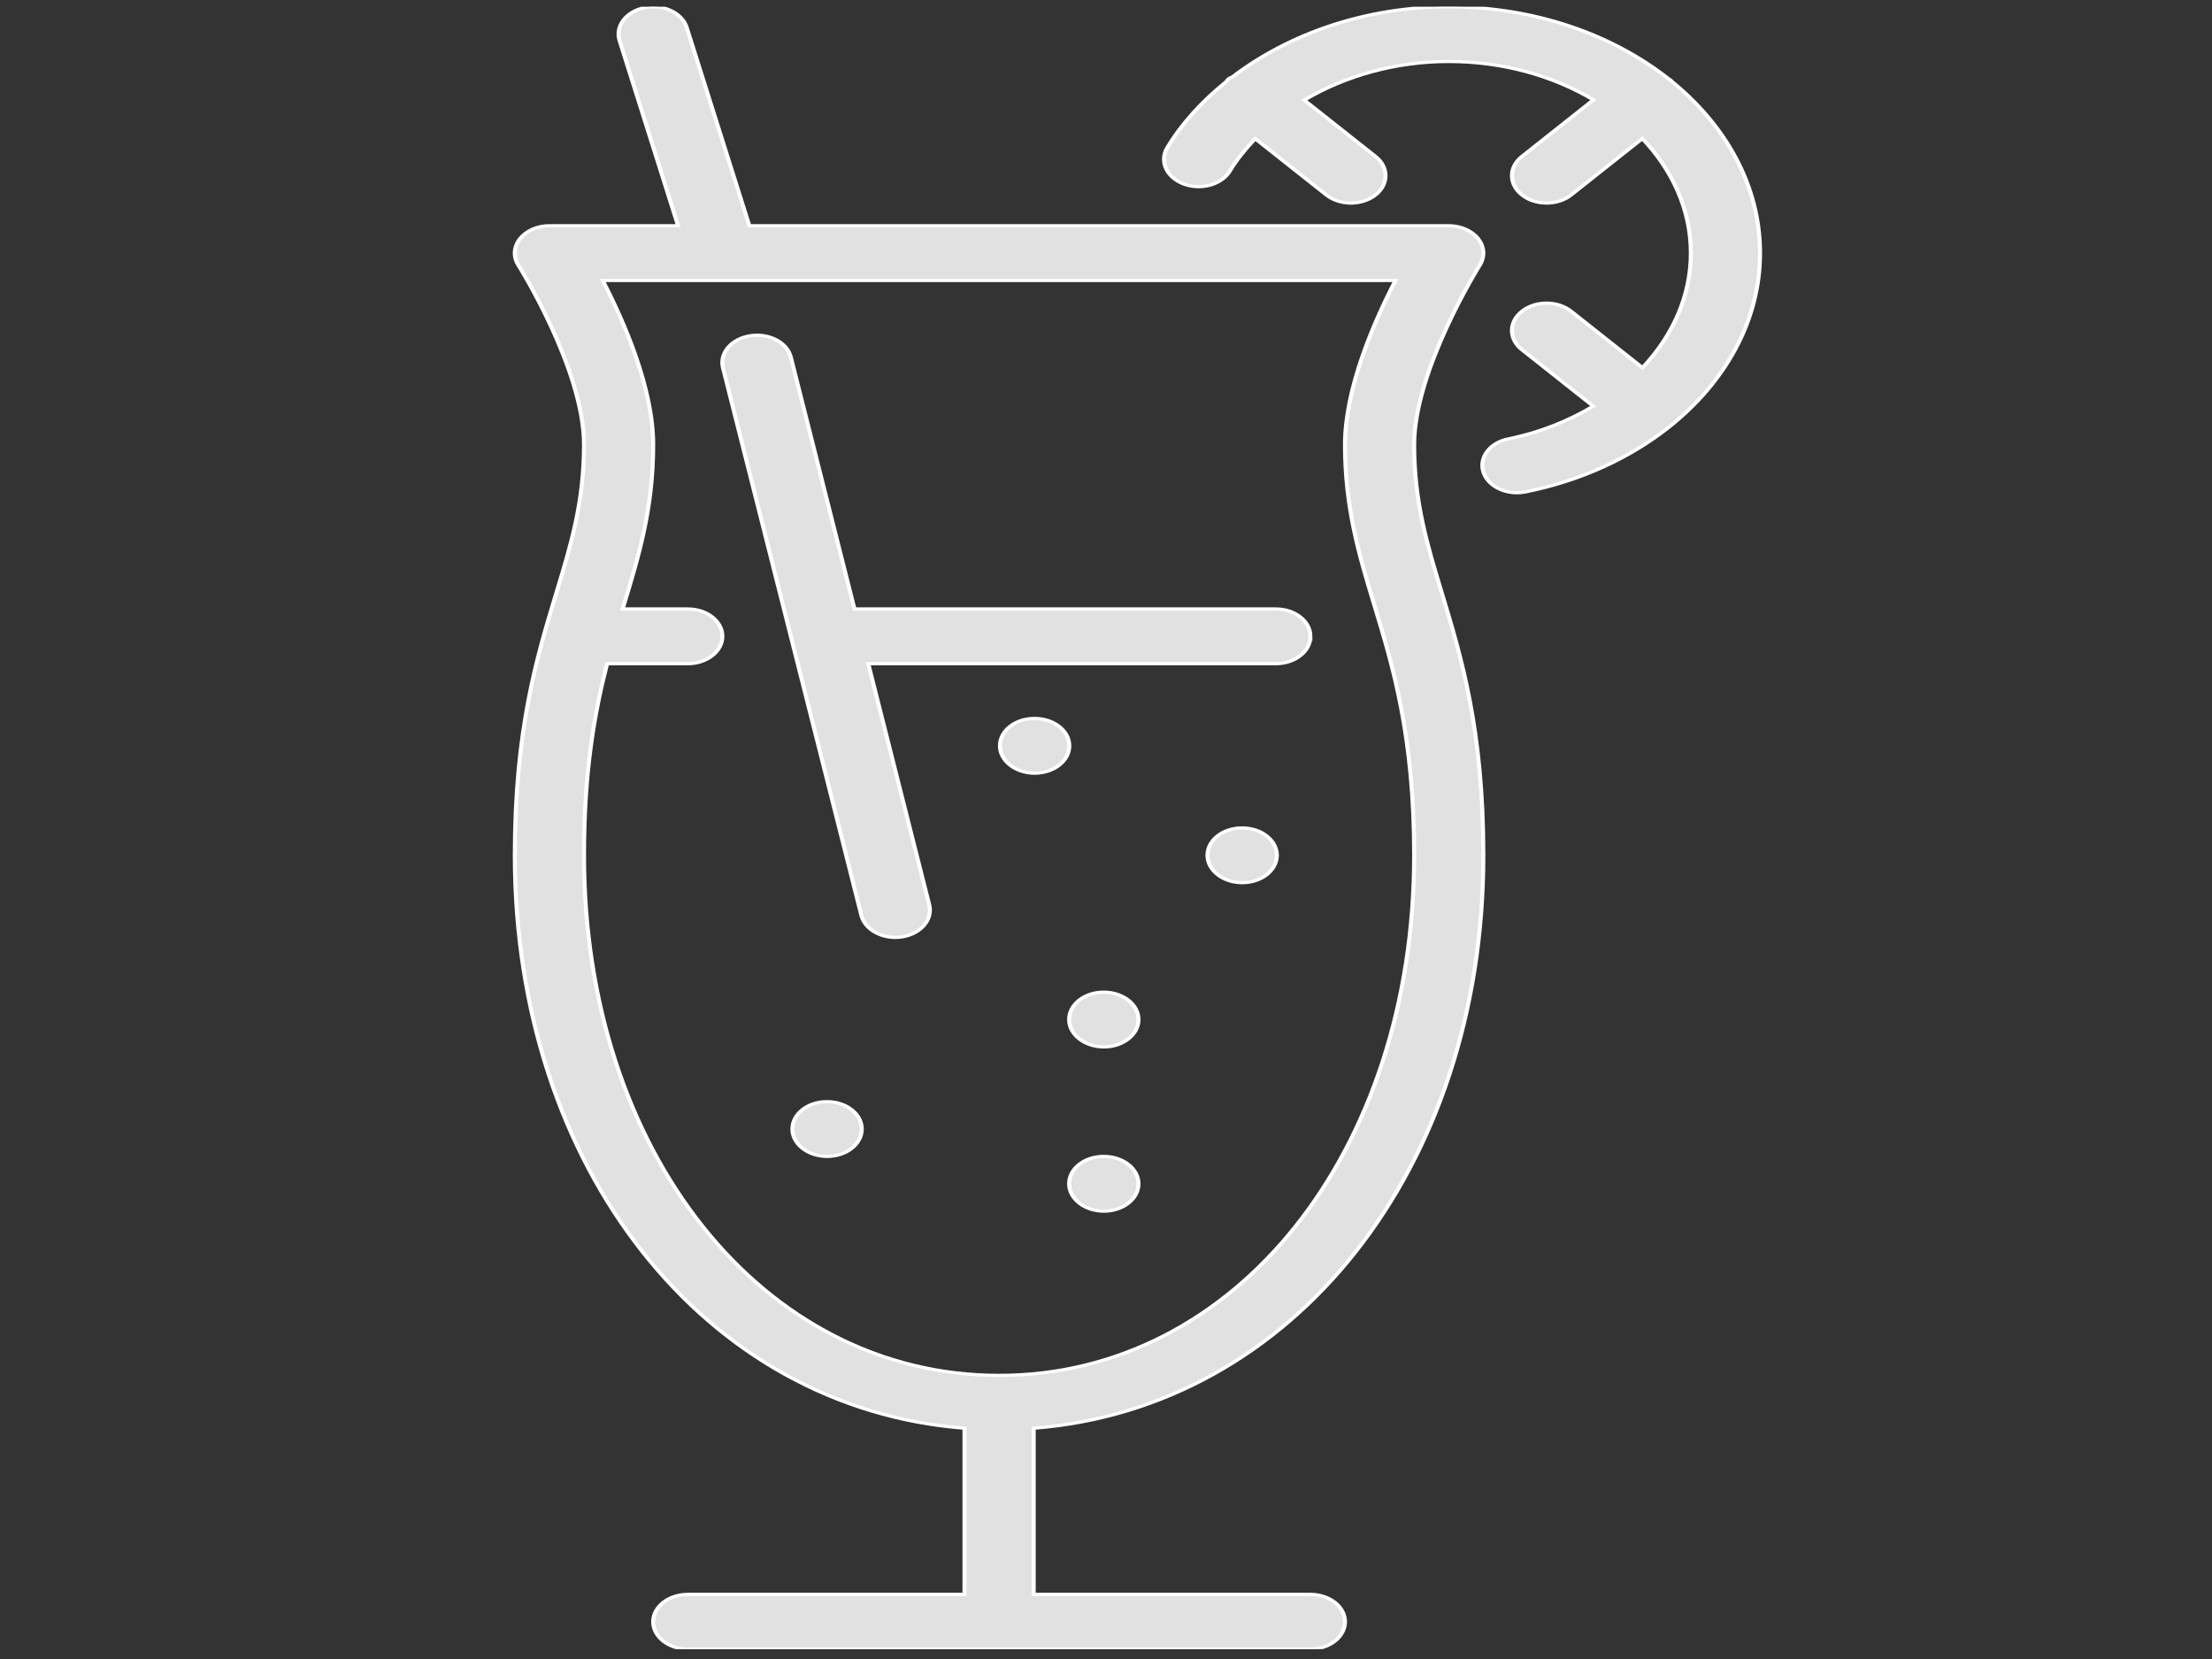 <?xml version="1.0"?>
<svg width="640" height="480" xmlns="http://www.w3.org/2000/svg" xmlns:svg="http://www.w3.org/2000/svg" xmlns:xlink="http://www.w3.org/1999/xlink" style="vector-effect: non-scaling-stroke;">
 <rect width="100%" height="100%" fill="#333333" stroke="none"/>
 <!-- Created with SVG-edit - https://github.com/SVG-Edit/svgedit-->
 <defs style="vector-effect: non-scaling-stroke;">
  <symbol id="svg_2" style="vector-effect: non-scaling-stroke;" viewBox="0 0 512.007 512.007" x="0px" xmlns="http://www.w3.org/2000/svg" xmlns:xlink="http://www.w3.org/1999/xlink" y="0px">
   <g style="vector-effect: non-scaling-stroke;">
    <g style="vector-effect: non-scaling-stroke;">
     <g style="vector-effect: non-scaling-stroke;">
      <path d="m230.661,221.873l-0.094,0c-4.702,0 -8.482,3.823 -8.482,8.533s3.857,8.533 8.576,8.533c4.71,0 8.533,-3.823 8.533,-8.533s-3.823,-8.533 -8.533,-8.533z" style="vector-effect: non-scaling-stroke;"/>
      <path d="m298.672,196.273c0,-4.71 -3.823,-8.533 -8.533,-8.533l-103.945,0l-15.693,-78.473c-0.913,-4.617 -5.367,-7.629 -10.044,-6.69c-4.617,0.922 -7.612,5.419 -6.69,10.035l34.133,170.667c0.811,4.053 4.378,6.861 8.363,6.861c0.546,0 1.118,-0.051 1.681,-0.171c4.617,-0.922 7.62,-5.419 6.69,-10.035l-15.027,-75.127l100.531,0c4.711,-0.001 8.534,-3.823 8.534,-8.534z" style="vector-effect: non-scaling-stroke;"/>
      <path d="m179.461,341.34l-0.094,0c-4.702,0 -8.482,3.823 -8.482,8.533s3.857,8.533 8.576,8.533c4.71,0 8.533,-3.823 8.533,-8.533s-3.823,-8.533 -8.533,-8.533z" style="vector-effect: non-scaling-stroke;"/>
      <path d="m247.728,358.406l-0.094,0c-4.71,0 -8.482,3.823 -8.482,8.533s3.857,8.533 8.576,8.533c4.71,0 8.533,-3.823 8.533,-8.533s-3.823,-8.533 -8.533,-8.533z" style="vector-effect: non-scaling-stroke;"/>
      <path d="m387.231,22.68c-0.06,-0.051 -0.077,-0.128 -0.128,-0.179c-0.06,-0.06 -0.137,-0.077 -0.179,-0.128c-13.901,-13.816 -33.033,-22.367 -54.119,-22.367c-20.19,0 -39.194,8.201 -53.316,21.837c-0.324,0.239 -0.7,0.367 -0.998,0.657c-0.256,0.256 -0.358,0.589 -0.572,0.862c-5.837,5.965 -10.854,12.792 -14.532,20.531c-2.022,4.258 -0.205,9.352 4.053,11.375c4.25,2.022 9.344,0.213 11.366,-4.053c1.724,-3.618 3.9,-6.929 6.263,-10.078l17.57,17.57c1.664,1.664 3.849,2.5 6.033,2.5c2.176,0 4.361,-0.836 6.033,-2.5c3.328,-3.337 3.328,-8.738 0,-12.066l-17.545,-17.536c10.155,-7.578 22.571,-12.032 35.644,-12.032c13.389,0 25.719,4.48 35.695,11.955l-17.596,17.613c-3.337,3.328 -3.337,8.738 0,12.066c1.664,1.664 3.849,2.5 6.033,2.5c2.185,0 4.369,-0.836 6.033,-2.5l17.596,-17.613c7.484,9.975 11.972,22.315 11.972,35.712c0,13.278 -4.429,25.668 -11.938,35.729l-17.63,-17.63c-3.337,-3.337 -8.738,-3.337 -12.066,0c-3.337,3.336 -3.337,8.738 0,12.066l17.562,17.562c-6.135,4.599 -13.133,8.201 -20.932,10.18c-4.565,1.152 -7.33,5.794 -6.17,10.368c0.981,3.866 4.454,6.434 8.26,6.434c0.7,0 1.399,-0.085 2.108,-0.265c13.739,-3.49 25.762,-10.59 35.268,-20.07c0.034,-0.034 0.077,-0.043 0.111,-0.077c0.034,-0.034 0.043,-0.077 0.077,-0.111c13.961,-14.029 22.417,-33.28 22.417,-54.187c0.001,-21.101 -8.558,-40.225 -22.373,-54.125z" style="vector-effect: non-scaling-stroke;"/>
      <path d="m247.728,307.206l-0.094,0c-4.71,0 -8.482,3.823 -8.482,8.533s3.857,8.533 8.576,8.533c4.71,0 8.533,-3.823 8.533,-8.533s-3.823,-8.533 -8.533,-8.533z" style="vector-effect: non-scaling-stroke;"/>
      <path d="m341.338,264.54c0,-39.134 -5.453,-61.824 -10.257,-81.843c-3.652,-15.198 -6.81,-28.331 -6.81,-46.157c0,-23.245 16.009,-55.595 16.162,-55.919c1.323,-2.645 1.178,-5.786 -0.375,-8.303c-1.553,-2.509 -4.301,-4.045 -7.253,-4.045l-172.544,0l-15.454,-61.807c-1.135,-4.565 -5.769,-7.364 -10.334,-6.204c-4.582,1.143 -7.364,5.777 -6.212,10.351l14.413,57.66l-31.735,0c-2.961,0 -5.7,1.536 -7.262,4.045c-1.553,2.517 -1.698,5.658 -0.375,8.303c0.171,0.324 16.171,32.606 16.171,55.919c0,17.826 -3.157,30.959 -6.81,46.157c-4.813,20.019 -10.257,42.709 -10.257,81.843c0,97.826 47.13,172.425 110.933,178.594l0,51.806l-68.267,0c-4.719,0 -8.533,3.823 -8.533,8.533s3.814,8.533 8.533,8.533l153.6,0c4.71,0 8.533,-3.823 8.533,-8.533s-3.823,-8.533 -8.533,-8.533l-68.267,0l0,-51.806c63.795,-6.17 110.933,-80.768 110.933,-178.594zm-119.466,162.133c-58.377,0 -102.4,-69.7 -102.4,-162.133c0,-26.078 2.577,-44.45 5.7,-59.733l19.9,0c4.71,0 8.533,-3.823 8.533,-8.533s-3.823,-8.533 -8.533,-8.533l-16.06,0c0.085,-0.35 0.162,-0.708 0.247,-1.058c3.746,-15.573 7.279,-30.293 7.279,-50.142c0,-17.604 -7.168,-38.315 -12.45,-51.2l195.567,0c-5.282,12.885 -12.45,33.596 -12.45,51.2c0,19.849 3.533,34.569 7.27,50.142c4.591,19.098 9.796,40.738 9.796,77.858c0.001,92.432 -44.023,162.132 -102.399,162.132z" style="vector-effect: non-scaling-stroke;"/>
      <path d="m290.394,264.54c0,-4.71 -3.823,-8.533 -8.533,-8.533l-0.094,0c-4.71,0 -8.482,3.823 -8.482,8.533c0,4.71 3.857,8.533 8.576,8.533c4.71,0 8.533,-3.823 8.533,-8.533z" style="vector-effect: non-scaling-stroke;"/>
     </g>
    </g>
   </g>
   <g style="vector-effect: non-scaling-stroke;"/>
   <g style="vector-effect: non-scaling-stroke;"/>
   <g style="vector-effect: non-scaling-stroke;"/>
   <g style="vector-effect: non-scaling-stroke;"/>
   <g style="vector-effect: non-scaling-stroke;"/>
   <g style="vector-effect: non-scaling-stroke;"/>
   <g style="vector-effect: non-scaling-stroke;"/>
   <g style="vector-effect: non-scaling-stroke;"/>
   <g style="vector-effect: non-scaling-stroke;"/>
   <g style="vector-effect: non-scaling-stroke;"/>
   <g style="vector-effect: non-scaling-stroke;"/>
   <g style="vector-effect: non-scaling-stroke;"/>
   <g style="vector-effect: non-scaling-stroke;"/>
   <g style="vector-effect: non-scaling-stroke;"/>
   <g style="vector-effect: non-scaling-stroke;"/>
  </symbol>
 </defs>
 <g class="layer">
  <title>Layer 1</title>
  <use fill="#fdfdfd" fill-opacity="0.86" id="svg_3" stroke="#ffffff" transform="matrix(1.251 0 0 0.99 -71.226 1.945)" x="0" xlink:href="#svg_2" y="0"/>
  <g id="svg_4" style="vector-effect: non-scaling-stroke;"/>
 </g>
</svg>